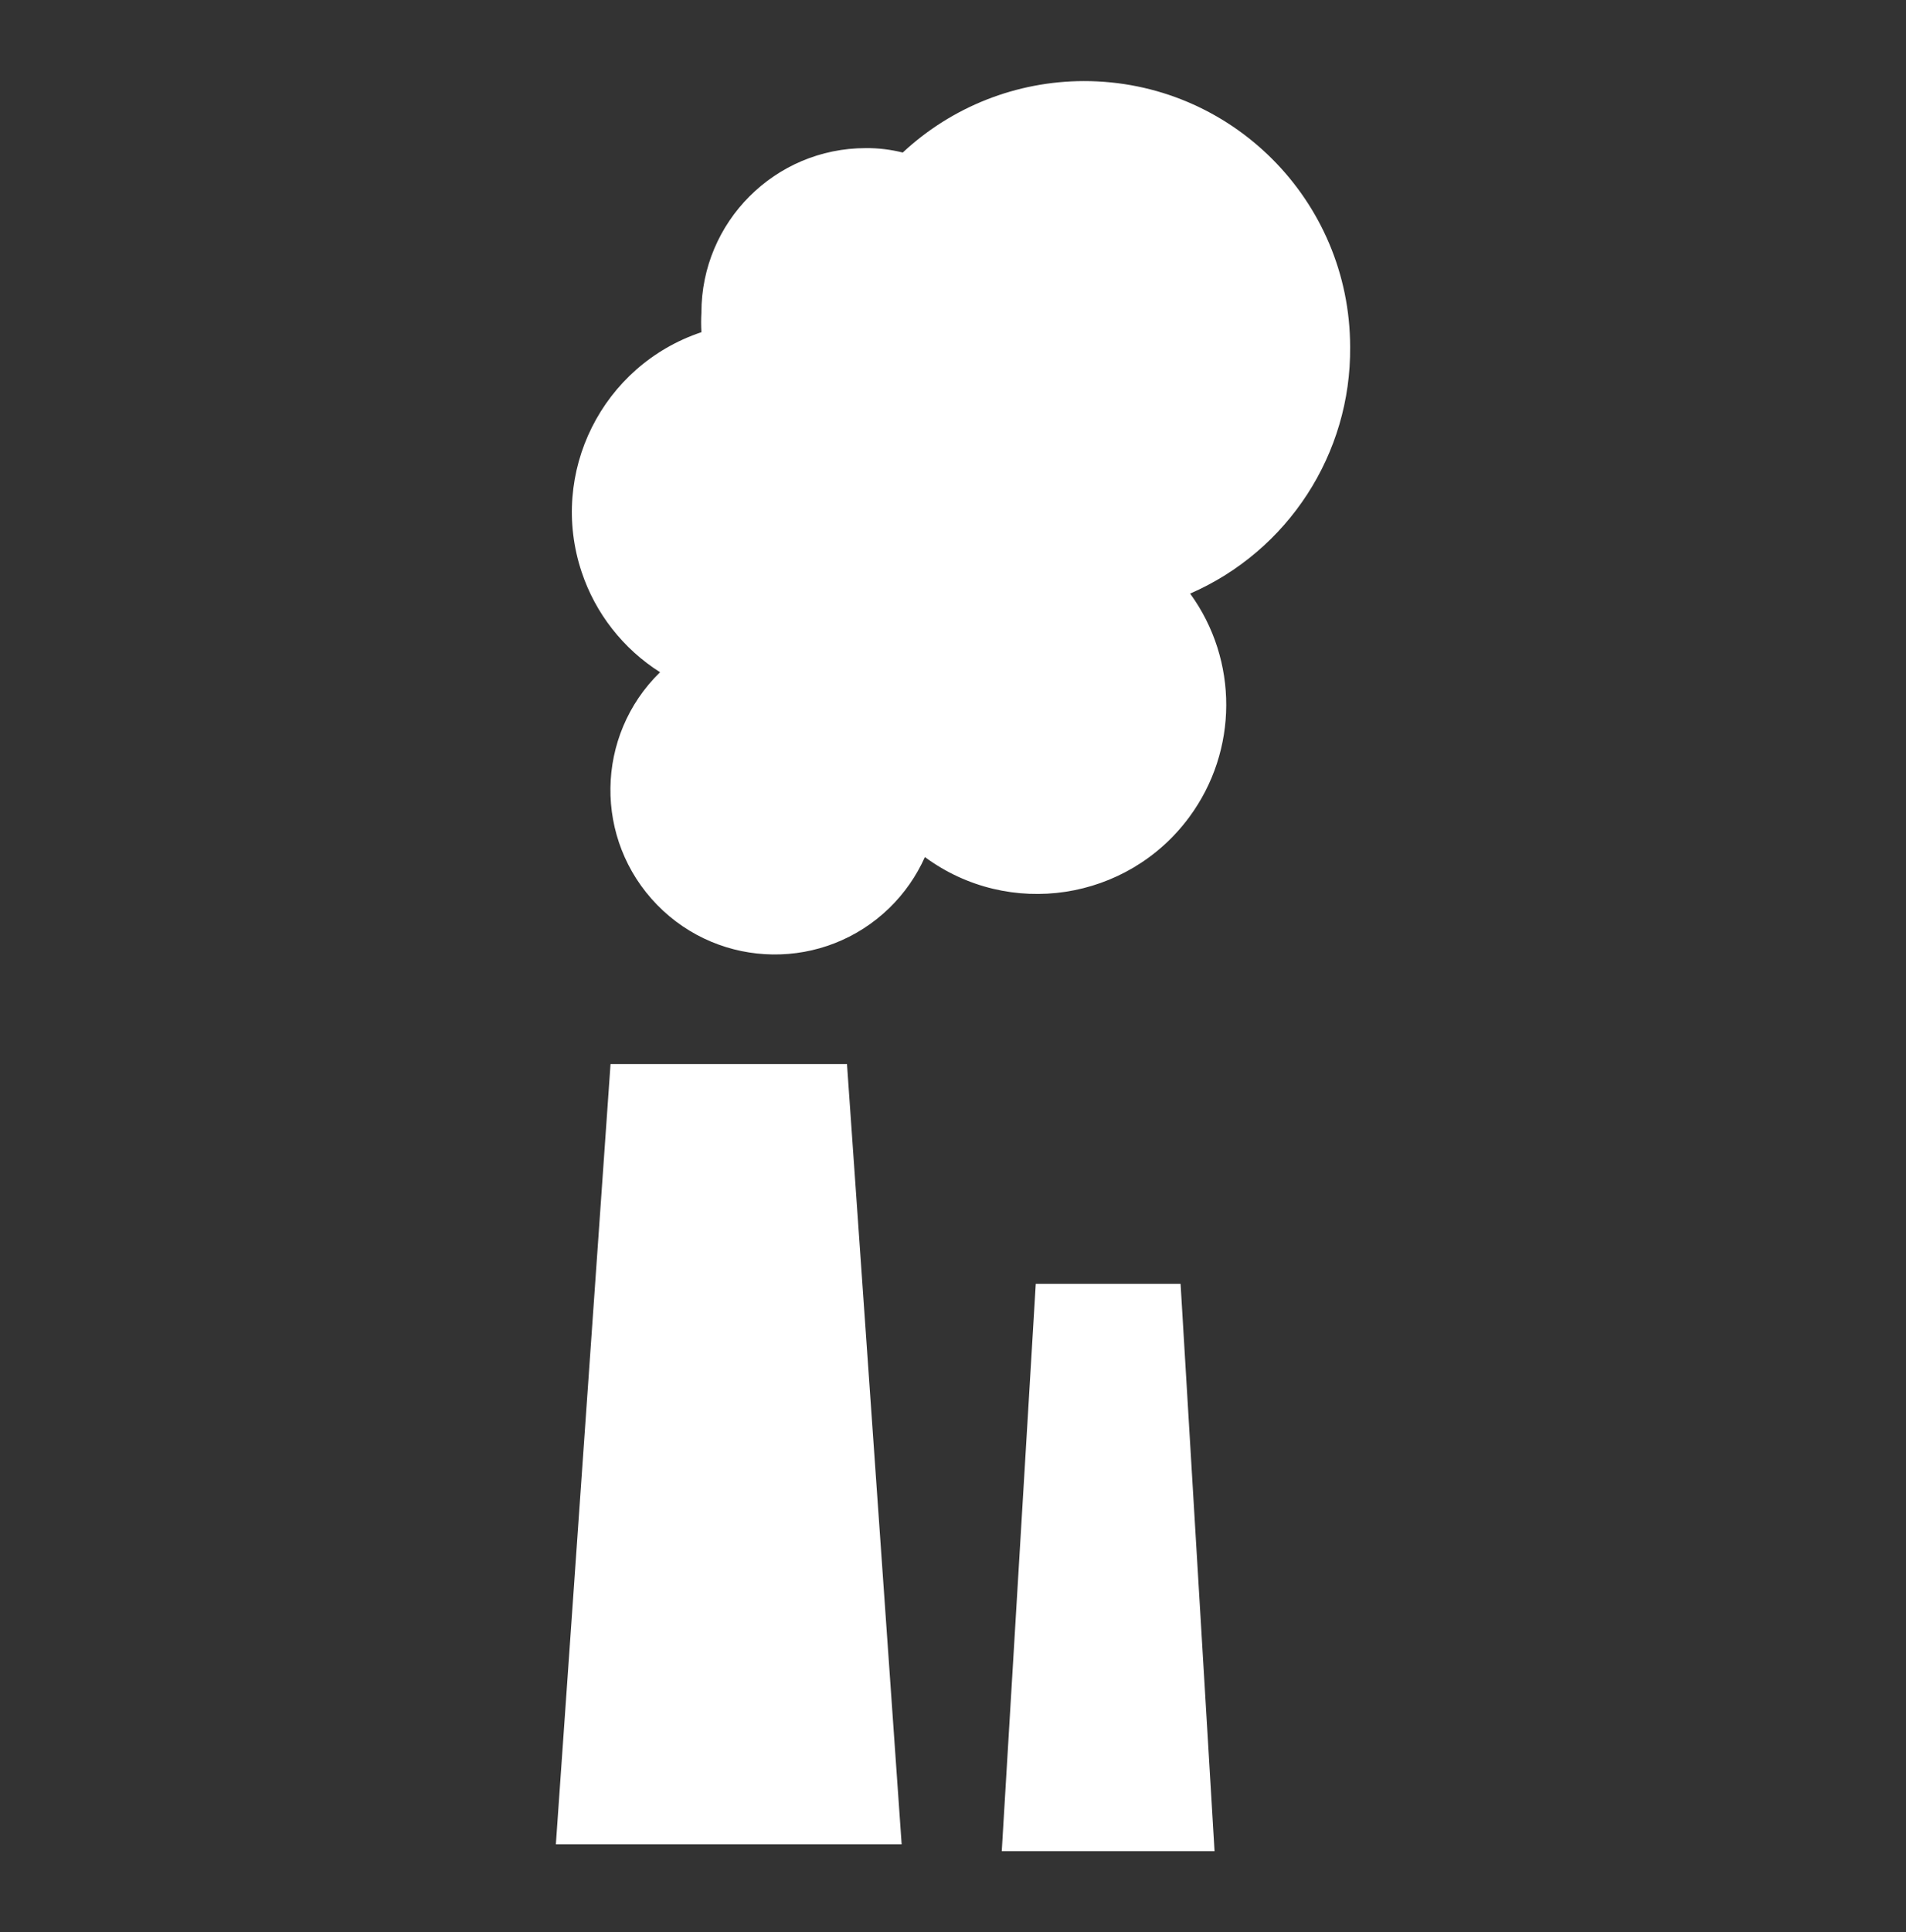 <svg xmlns="http://www.w3.org/2000/svg" xmlns:xlink="http://www.w3.org/1999/xlink" version="1.1" width="50" height="50.667" enable-background="new 0 0 800 600" xml:space="preserve" style=""><rect width="100%" height="100%" fill="#333333" stroke="none"/><rect id="backgroundrect" width="100%" height="100%" x="0" y="0" fill="none" stroke="none" class="" style=""/>
<title>Промышленные и коммунальные зоны</title>



<g class="currentLayer" style=""><title>Промышленные и коммунальные зоны</title><g class="" id="svg_4"><polygon fill="#ffffff" points="16.016,27.902 14.582,48.36 23.653,48.36 22.219,27.902 " id="svg_1" class="" fill-opacity="1"/><polygon fill="#ffffff" points="27.171,33.664 26.279,48.541 31.861,48.541 30.97,33.664 " id="svg_2" class="" fill-opacity="1"/><path fill="#ffffff" d="M35.418,9.098 c-0.003,-3.854 -3.13,-6.975 -6.984,-6.972 c-1.764,0.002 -3.462,0.671 -4.752,1.874 c-0.317,-0.079 -0.642,-0.119 -0.969,-0.116 c-2.382,0 -4.313,1.931 -4.313,4.313 l0,0 c-0.01,0.171 -0.01,0.343 0,0.514 c-2.604,0.87 -4.011,3.686 -3.141,6.29 c0.362,1.086 1.089,2.013 2.056,2.626 c-1.705,1.663 -1.74,4.393 -0.078,6.099 c1.663,1.705 4.393,1.74 6.098,0.078 c0.391,-0.381 0.705,-0.832 0.928,-1.33 c2.207,1.625 5.313,1.154 6.938,-1.052 c1.282,-1.74 1.29,-4.109 0.02,-5.857 C33.791,14.445 35.444,11.899 35.418,9.098 z" id="svg_3" class="" fill-opacity="1"/></g></g></svg>